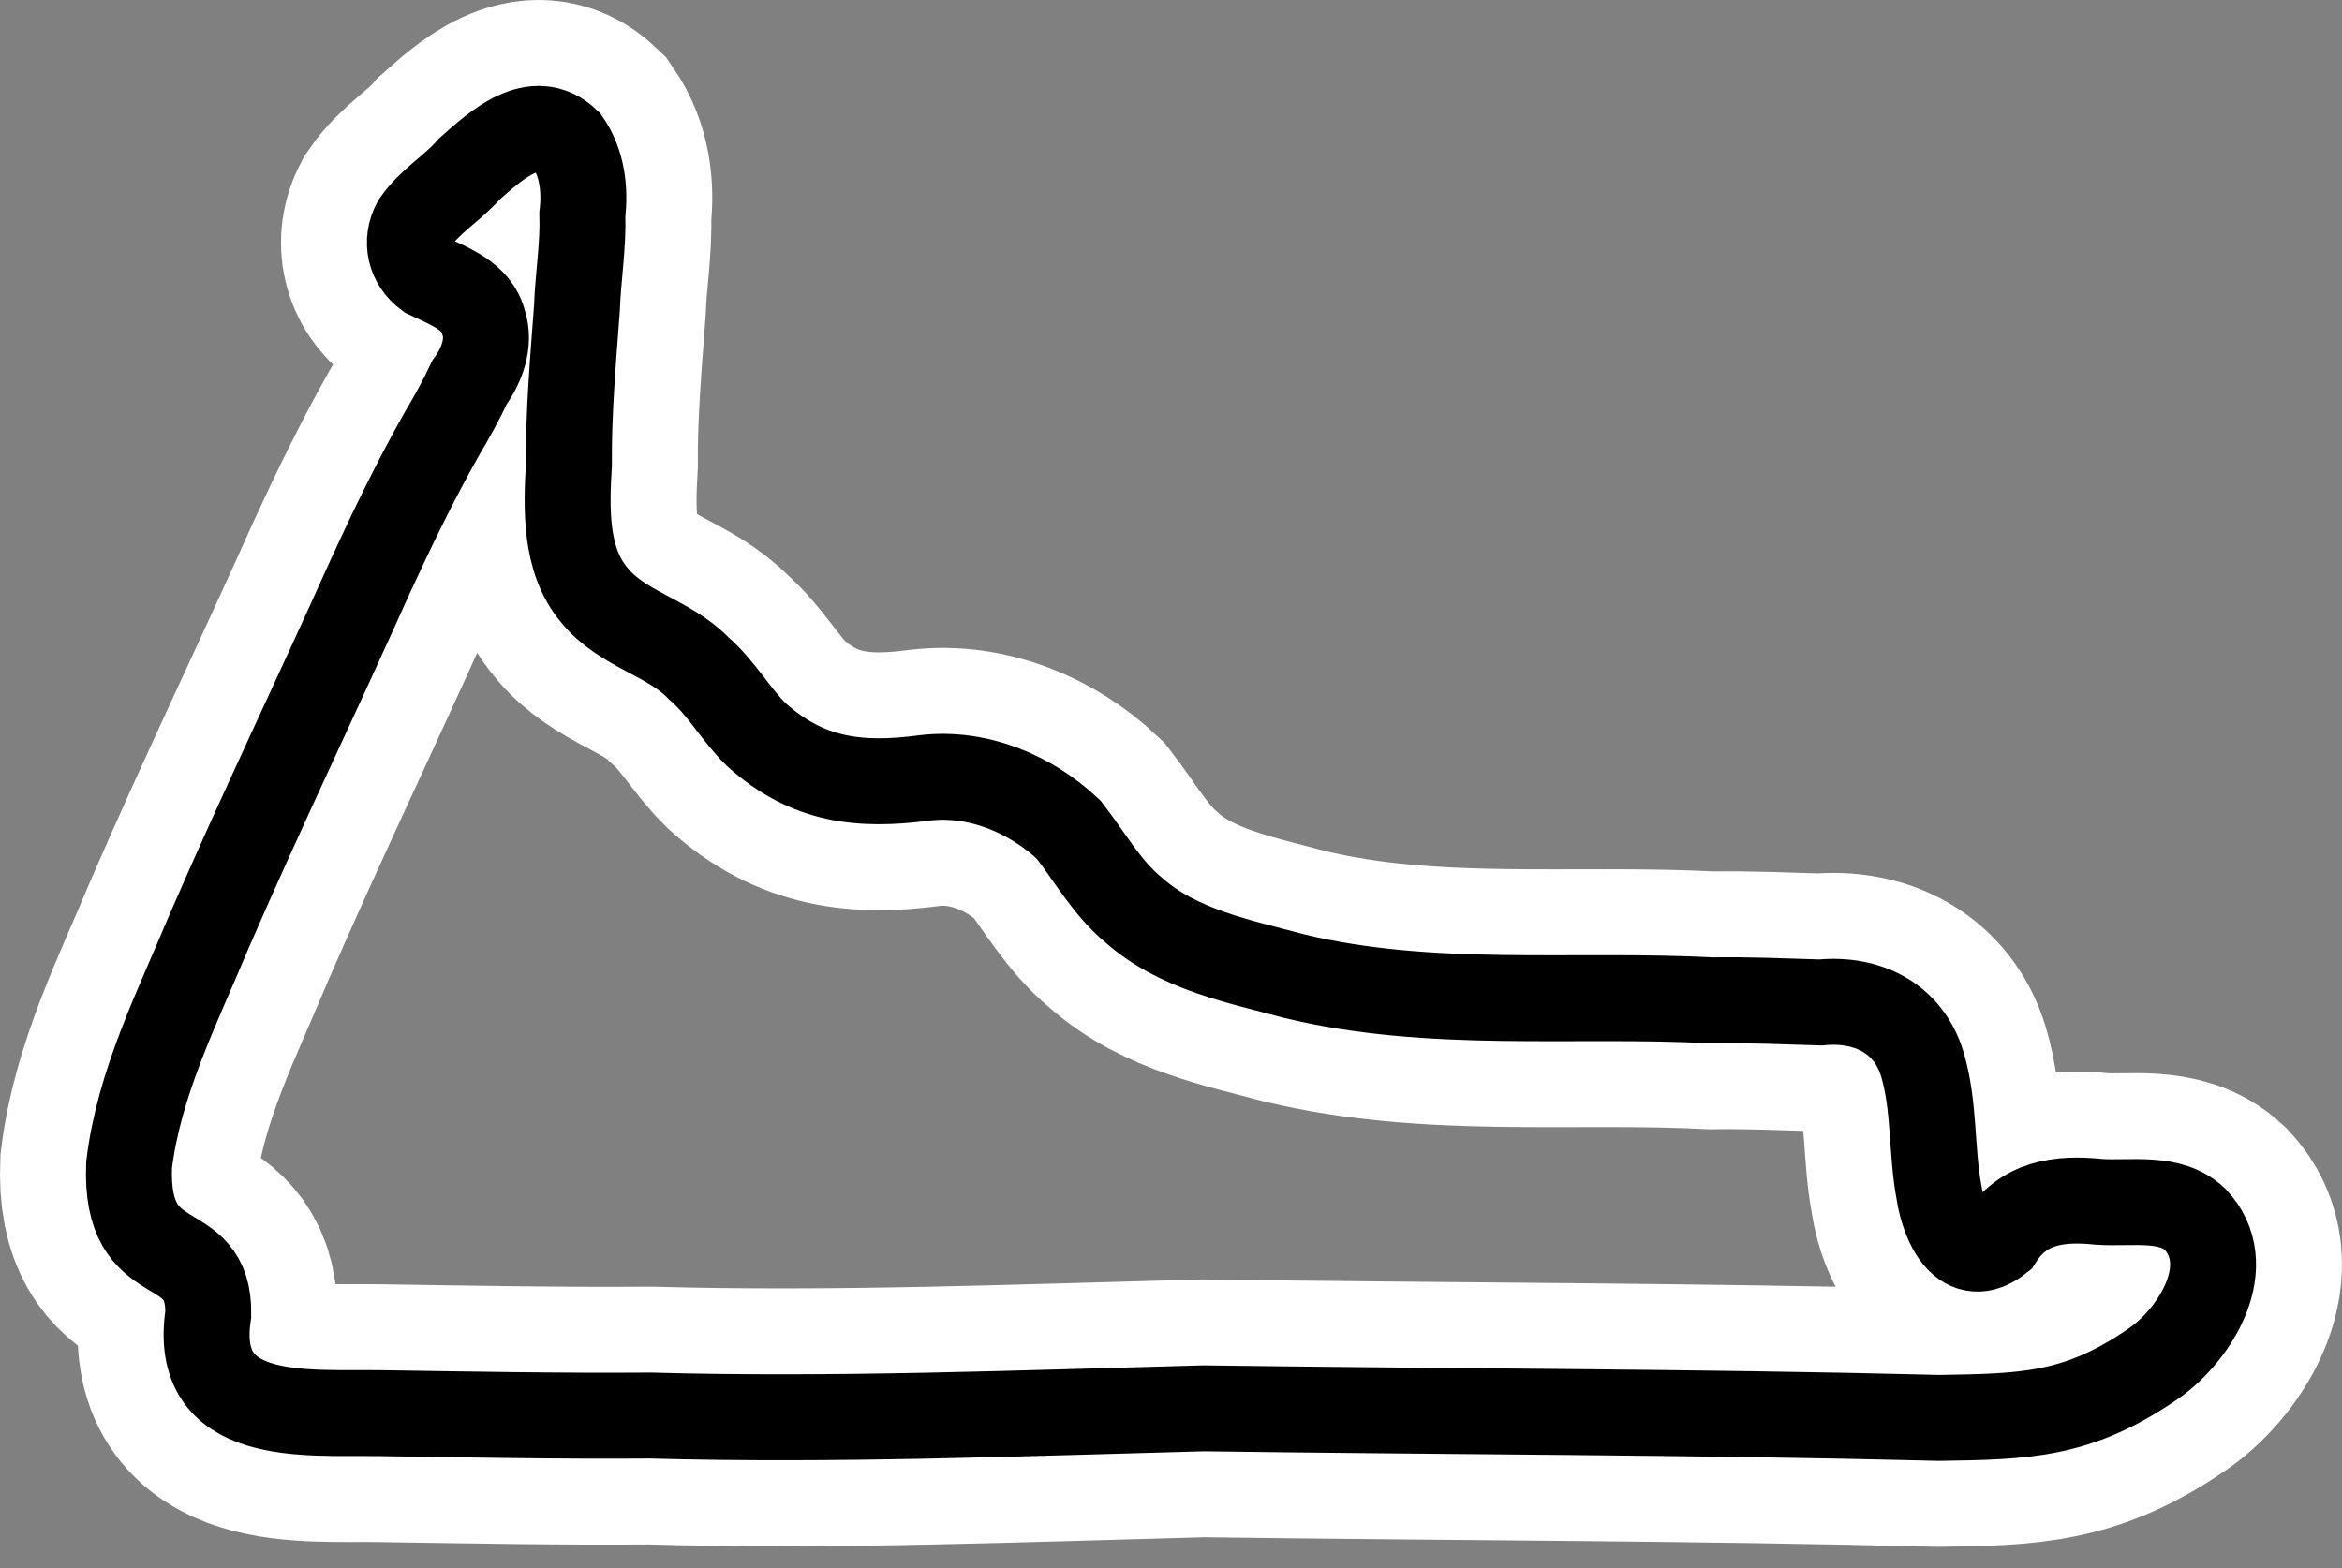 <svg width="109" height="73" viewBox="0 0 109 73" fill="none" xmlns="http://www.w3.org/2000/svg">
<rect x="0" y="0" width="109" height="73" fill="#808080" stroke="none"/>
<path d="M90.253 66C78.843 65.709 67.419 65.713 56.011 65.554C47.432 65.779 38.841 66.131 30.274 65.891C26.066 65.923 21.828 65.842 17.622 65.778C14.157 65.734 8.917 66.27 9.693 61.17C9.754 57.318 5.796 59.5 6.008 54.224C6.469 50.408 8.25 46.903 9.715 43.388C12.121 37.831 14.752 32.369 17.227 26.84C18.247 24.618 19.354 22.341 20.536 20.245C21.016 19.44 21.477 18.6 21.861 17.785C22.432 17.004 22.814 15.947 22.512 15.031C22.225 13.783 20.907 13.324 19.885 12.834C19.067 12.229 18.857 11.235 19.314 10.366C19.996 9.365 21.086 8.751 21.835 7.874C23.061 6.786 24.868 5.108 26.404 6.574C27.099 7.585 27.238 8.816 27.104 9.973C27.153 11.422 26.901 12.91 26.852 14.328C26.672 16.762 26.457 19.209 26.478 21.616C26.357 23.661 26.283 26.067 27.65 27.687C28.943 29.303 31.133 29.662 32.521 31.111C33.567 32.009 34.242 33.258 35.197 34.191C37.577 36.347 40.039 36.611 43.044 36.208C45.529 35.917 47.984 36.962 49.744 38.626C50.729 39.9 51.532 41.345 52.761 42.359C54.837 44.203 57.673 44.748 60.242 45.439C66.623 46.98 73.246 46.226 79.668 46.564C81.39 46.536 83.09 46.614 84.734 46.662C86.915 46.448 88.823 47.395 89.468 49.537C90.052 51.496 89.877 53.577 90.249 55.527C90.478 57.011 91.397 59.007 93.061 57.693C94.157 55.946 95.865 55.751 97.697 55.943C99.224 56.044 101.002 55.655 102.161 56.752C104.148 58.865 102.228 62.035 100.309 63.412C96.75 65.902 94.29 65.939 90.253 66Z" stroke="white" stroke-width="12" stroke-miterlimit="3.456"/>
<path d="M90.253 66C78.843 65.709 67.419 65.713 56.011 65.554C47.432 65.779 38.841 66.131 30.274 65.891C26.066 65.923 21.828 65.842 17.622 65.778C14.157 65.734 8.917 66.27 9.693 61.17C9.754 57.318 5.796 59.5 6.008 54.224C6.469 50.408 8.25 46.903 9.715 43.388C12.121 37.831 14.752 32.369 17.227 26.84C18.247 24.618 19.354 22.341 20.536 20.245C21.016 19.44 21.477 18.6 21.861 17.785C22.432 17.004 22.814 15.947 22.512 15.031C22.225 13.783 20.907 13.324 19.885 12.834C19.067 12.229 18.857 11.235 19.314 10.366C19.996 9.365 21.086 8.751 21.835 7.874C23.061 6.786 24.868 5.108 26.404 6.574C27.099 7.585 27.238 8.816 27.104 9.973C27.153 11.422 26.901 12.91 26.852 14.328C26.672 16.762 26.457 19.209 26.478 21.616C26.357 23.661 26.283 26.067 27.65 27.687C28.943 29.303 31.133 29.662 32.521 31.111C33.567 32.009 34.242 33.258 35.197 34.191C37.577 36.347 40.039 36.611 43.044 36.208C45.529 35.917 47.984 36.962 49.744 38.626C50.729 39.9 51.532 41.345 52.761 42.359C54.837 44.203 57.673 44.748 60.242 45.439C66.623 46.98 73.246 46.226 79.668 46.564C81.39 46.536 83.09 46.614 84.734 46.662C86.915 46.448 88.823 47.395 89.468 49.537C90.052 51.496 89.877 53.577 90.249 55.527C90.478 57.011 91.397 59.007 93.061 57.693C94.157 55.946 95.865 55.751 97.697 55.943C99.224 56.044 101.002 55.655 102.161 56.752C104.148 58.865 102.228 62.035 100.309 63.412C96.75 65.902 94.29 65.939 90.253 66Z" stroke="black" stroke-width="4" stroke-miterlimit="3.456"/>
</svg>
